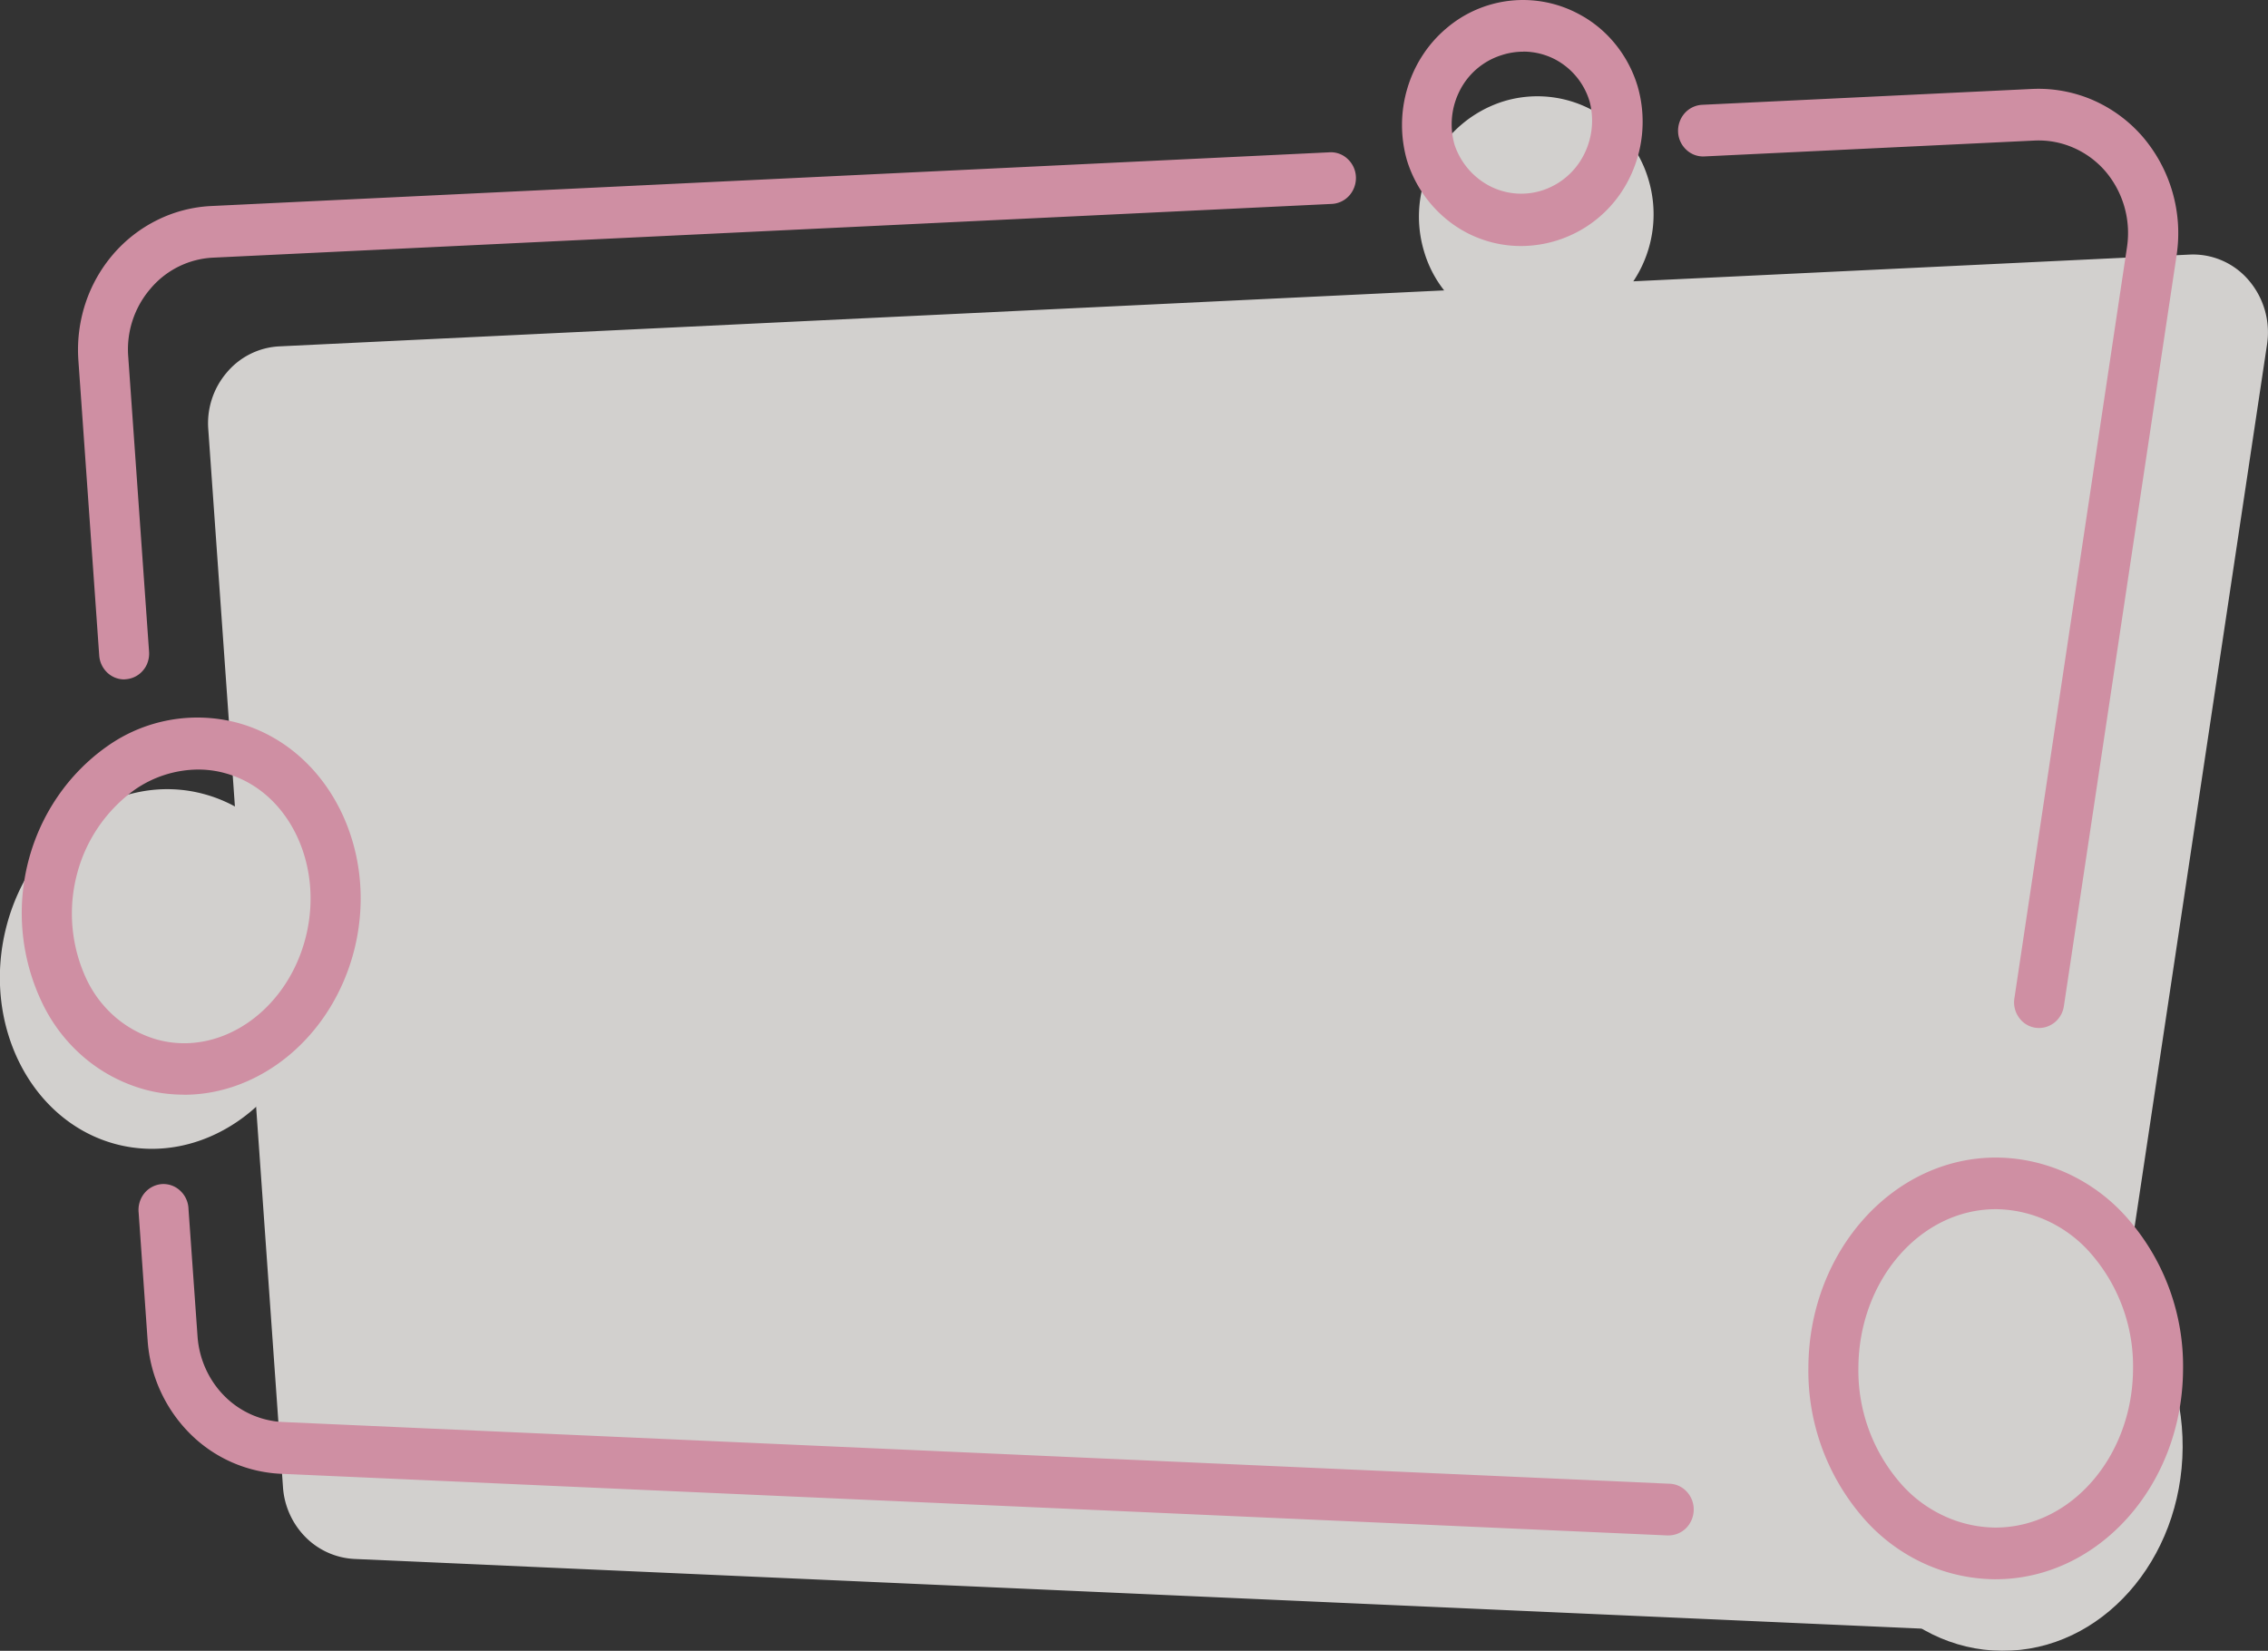 <svg viewBox="0 0 283 206" fill="none" xmlns="http://www.w3.org/2000/svg"><rect x="0" y="0" width="283" height="206" fill="#333333" stroke="none"/><g opacity=".8" clip-path="url(#a)"><path d="m25.99 53.58 9.32 132a9.8 9.8 0 0 0 2.82 6.24 9.23 9.23 0 0 0 6.13 2.72l206.06 9.16a9.2 9.2 0 0 0 6.35-2.2 9.75 9.75 0 0 0 3.32-5.99l22.9-152.6a9.98 9.98 0 0 0-2.3-7.94 9.12 9.12 0 0 0-7.4-3.2l-238.3 11.45a9.14 9.14 0 0 0-6.57 3.24 9.74 9.74 0 0 0-2.33 7.12Z" fill="#FAF7F5"/><path d="M195.94 41.08a15.08 15.08 0 0 0 9.76-18.66 14.44 14.44 0 0 0-18.26-9.72 15.08 15.08 0 0 0-9.75 18.66 14.45 14.45 0 0 0 18.25 9.72Zm-156.87 84.98c-3.03 12.06-14.08 19.53-24.66 16.7-10.57-2.84-16.68-14.93-13.65-26.99 3.04-12.05 14.09-19.53 24.66-16.69 10.58 2.84 16.7 14.92 13.65 26.98Z" fill="#FAF7F5"/><path d="M254.44 128.28a3.03 3.03 0 0 1-2.38-1.13 3.24 3.24 0 0 1-.7-2.6l14.05-93.74a11.89 11.89 0 0 0-2.72-9.46 11.17 11.17 0 0 0-4-2.93 10.85 10.85 0 0 0-4.83-.88l-41.2 1.98a3.04 3.04 0 0 1-2.25-.84 3.22 3.22 0 0 1-1.02-2.23 3.33 3.33 0 0 1 .82-2.32 3.14 3.14 0 0 1 2.16-1.05l41.2-1.98c2.58-.12 5.16.35 7.54 1.37a17.44 17.44 0 0 1 6.24 4.58 18.51 18.51 0 0 1 4.25 14.77l-14.07 93.73a3.24 3.24 0 0 1-1.05 1.95c-.57.5-1.3.78-2.04.78Zm-46.29 63.32h-.14l-172.98-7.69a17.14 17.14 0 0 1-11.37-5.06 18.22 18.22 0 0 1-5.24-11.58l-1.12-15.95a3.32 3.32 0 0 1 .7-2.4 3.14 3.14 0 0 1 2.17-1.16 3.05 3.05 0 0 1 2.31.82 3.23 3.23 0 0 1 1.04 2.28l1.13 15.92c.2 2.81 1.4 5.46 3.36 7.43a11 11 0 0 0 7.3 3.24l172.98 7.7a3.04 3.04 0 0 1 2.19 1 3.24 3.24 0 0 1 .86 2.3 3.3 3.3 0 0 1-.96 2.25 3.12 3.12 0 0 1-2.23.9Zm-192.66-106.82c-.79 0-1.55-.31-2.13-.87a3.26 3.26 0 0 1-.98-2.12l-2.6-36.83c-.17-2.39.13-4.8.87-7.07a18.11 18.11 0 0 1 3.47-6.16 17.48 17.48 0 0 1 5.52-4.28 16.99 16.99 0 0 1 6.7-1.74l139.48-6.7a3.03 3.03 0 0 1 2.31.8 3.23 3.23 0 0 1 1.06 2.26 3.31 3.31 0 0 1-.85 2.36 3.13 3.13 0 0 1-2.23 1.02l-139.49 6.7a10.88 10.88 0 0 0-7.83 3.86 11.6 11.6 0 0 0-2.79 8.48l2.6 36.83c.06.85-.2 1.7-.75 2.34a3.1 3.1 0 0 1-2.13 1.1l-.23.02Zm174.33-54.08a14.6 14.6 0 0 1-8.85-2.96 15.37 15.37 0 0 1-5.43-7.8c-.82-2.92-.8-6.03.08-8.95.87-2.91 2.55-5.5 4.83-7.43a14.71 14.71 0 0 1 16.53-1.82c1.75.92 3.3 2.19 4.56 3.74a15.3 15.3 0 0 1 2.8 5.28 15.9 15.9 0 0 1-1.16 11.75 15.1 15.1 0 0 1-13.36 8.19Zm.27-24.25c-.91 0-1.82.14-2.68.42a8.79 8.79 0 0 0-5.2 4.32 9.27 9.27 0 0 0-.72 6.85 9.03 9.03 0 0 0 4.35 5.15 8.58 8.58 0 0 0 6.6.57 8.89 8.89 0 0 0 5.13-4.32 9.37 9.37 0 0 0 .78-6.78 8.77 8.77 0 0 0-4.25-5.22 8.61 8.61 0 0 0-4.01-1Zm-167.12 130.15c-1.65 0-3.3-.2-4.9-.64a19.8 19.8 0 0 1-7.5-3.94 20.57 20.57 0 0 1-5.26-6.78 25.91 25.91 0 0 1-1.81-17.63c1.49-5.9 5-11.06 9.9-14.5a19.45 19.45 0 0 1 16.21-2.92c11.24 3.04 17.77 15.75 14.59 28.36-2.75 10.79-11.68 18.06-21.23 18.06Zm1.74-40.57a14 14 0 0 0-7.87 2.5 18.79 18.79 0 0 0-7.28 10.73 19.32 19.32 0 0 0 1.28 13.03 14.28 14.28 0 0 0 3.63 4.7 13.76 13.76 0 0 0 5.18 2.75c7.89 2.13 16.18-3.62 18.5-12.79 2.31-9.17-2.22-18.36-10.11-20.48-1.09-.3-2.2-.44-3.33-.44Z" fill="#F6A6BF"/><path d="M272.35 180.61c-.08 14.08-10.16 25.46-22.53 25.39-12.36-.07-22.32-11.56-22.24-25.65.08-14.1 10.16-25.46 22.52-25.39 12.36.07 22.32 11.56 22.25 25.65Z" fill="#FAF7F5"/><path d="M249 197.07h-.12a21.72 21.72 0 0 1-9.12-2.12 22.37 22.37 0 0 1-7.48-5.8 27.94 27.94 0 0 1-6.63-18.53c.07-14.46 10.56-26.17 23.4-26.17h.12c3.15.03 6.26.76 9.12 2.12a22.34 22.34 0 0 1 7.47 5.8 27.95 27.95 0 0 1 6.64 18.53c-.08 14.45-10.56 26.17-23.4 26.17Zm.04-46.18c-9.4 0-17.09 8.86-17.15 19.76a21.41 21.41 0 0 0 5.05 14.2 16.2 16.2 0 0 0 5.4 4.21c2.06 1 4.3 1.53 6.58 1.56h.09c9.4 0 17.09-8.87 17.15-19.77a21.39 21.39 0 0 0-5.06-14.19 16.17 16.17 0 0 0-5.38-4.2c-2.07-1-4.31-1.53-6.59-1.57h-.09Z" fill="#F6A6BF"/></g><defs><clipPath id="a"><path fill="#fff" d="M0 0h283v206h-283z"/></clipPath></defs></svg>